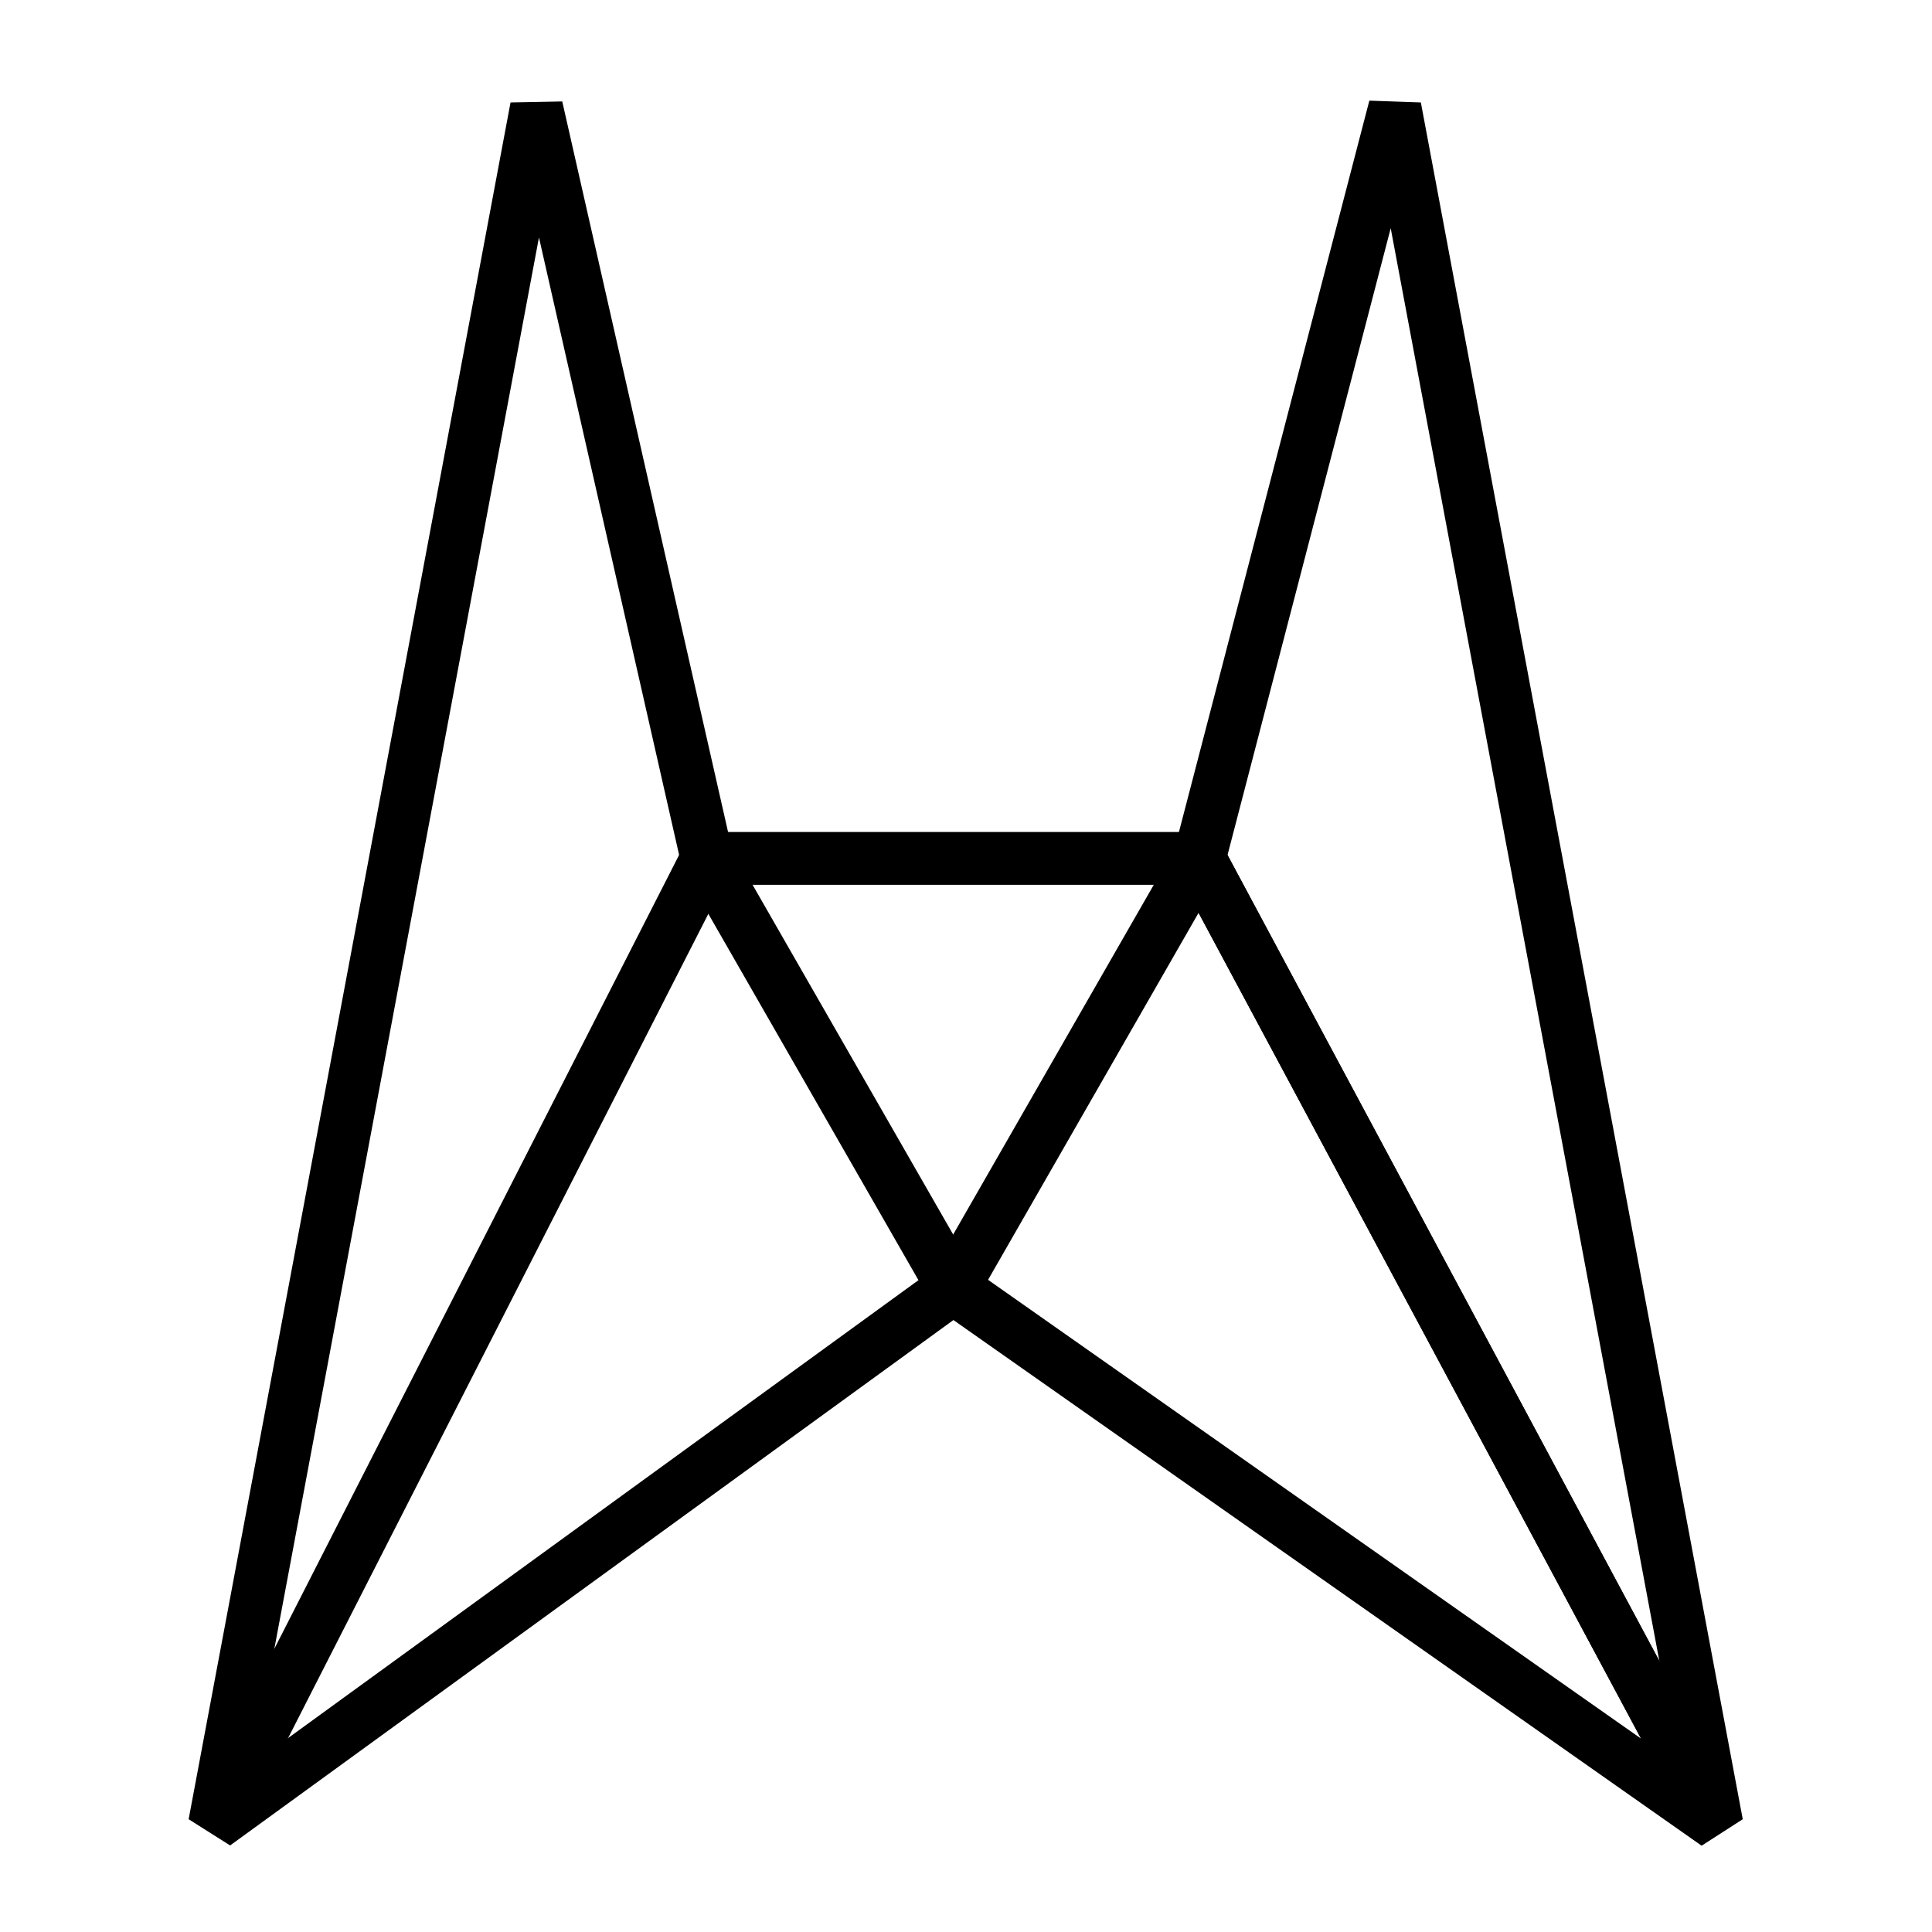 <?xml version="1.0" encoding="UTF-8" standalone="no"?><!DOCTYPE svg PUBLIC "-//W3C//DTD SVG 1.1//EN" "http://www.w3.org/Graphics/SVG/1.1/DTD/svg11.dtd"><svg width="100%" height="100%" viewBox="0 0 1067 1067" version="1.1" xmlns="http://www.w3.org/2000/svg" xmlns:xlink="http://www.w3.org/1999/xlink" xml:space="preserve" xmlns:serif="http://www.serif.com/" style="fill-rule:evenodd;clip-rule:evenodd;stroke-linejoin:round;stroke-miterlimit:2;"><rect id="icon-halo" x="0" y="0" width="1066.67" height="1066.67" style="fill:none;"/><path d="M399.383,488.657l-267.872,525.373l-25.985,-13.248l271.931,-533.333l12.992,-7.959l271.93,0l0,29.167l-262.996,0Z"/><path d="M948.144,1007.41l-285.754,-533.332l285.754,533.332Z" style="fill-rule:nonzero;"/><path d="M960.998,1000.52l-25.709,13.775l-285.753,-533.333l25.709,-13.774l285.753,533.332Z"/><path d="M961.003,1000.52l-285.769,-533.333l-25.709,13.775l285.769,533.333l25.709,-13.775Z"/><path d="M662.379,474.073l-135.965,237.037" style="fill:none;fill-rule:nonzero;"/><path d="M649.729,466.817l-135.965,237.037l25.3,14.512l135.965,-237.036l-25.3,-14.513Z"/><path d="M768.054,126.04l-91.562,351.708l-28.225,-7.349l107.99,-414.814l28.447,0.987l177.778,948.147l-22.717,14.62l-413.209,-290.307l-399.467,290.173l-22.904,-14.486l177.778,-948.147l28.555,-0.541l93.669,412.683l133.264,232.327l389.76,273.833l-159.157,-848.834Zm-470.397,5.097l-158.049,842.925l367.641,-267.055l-129.45,-225.677l-1.572,-4.029l-78.57,-346.164Z"/></svg>